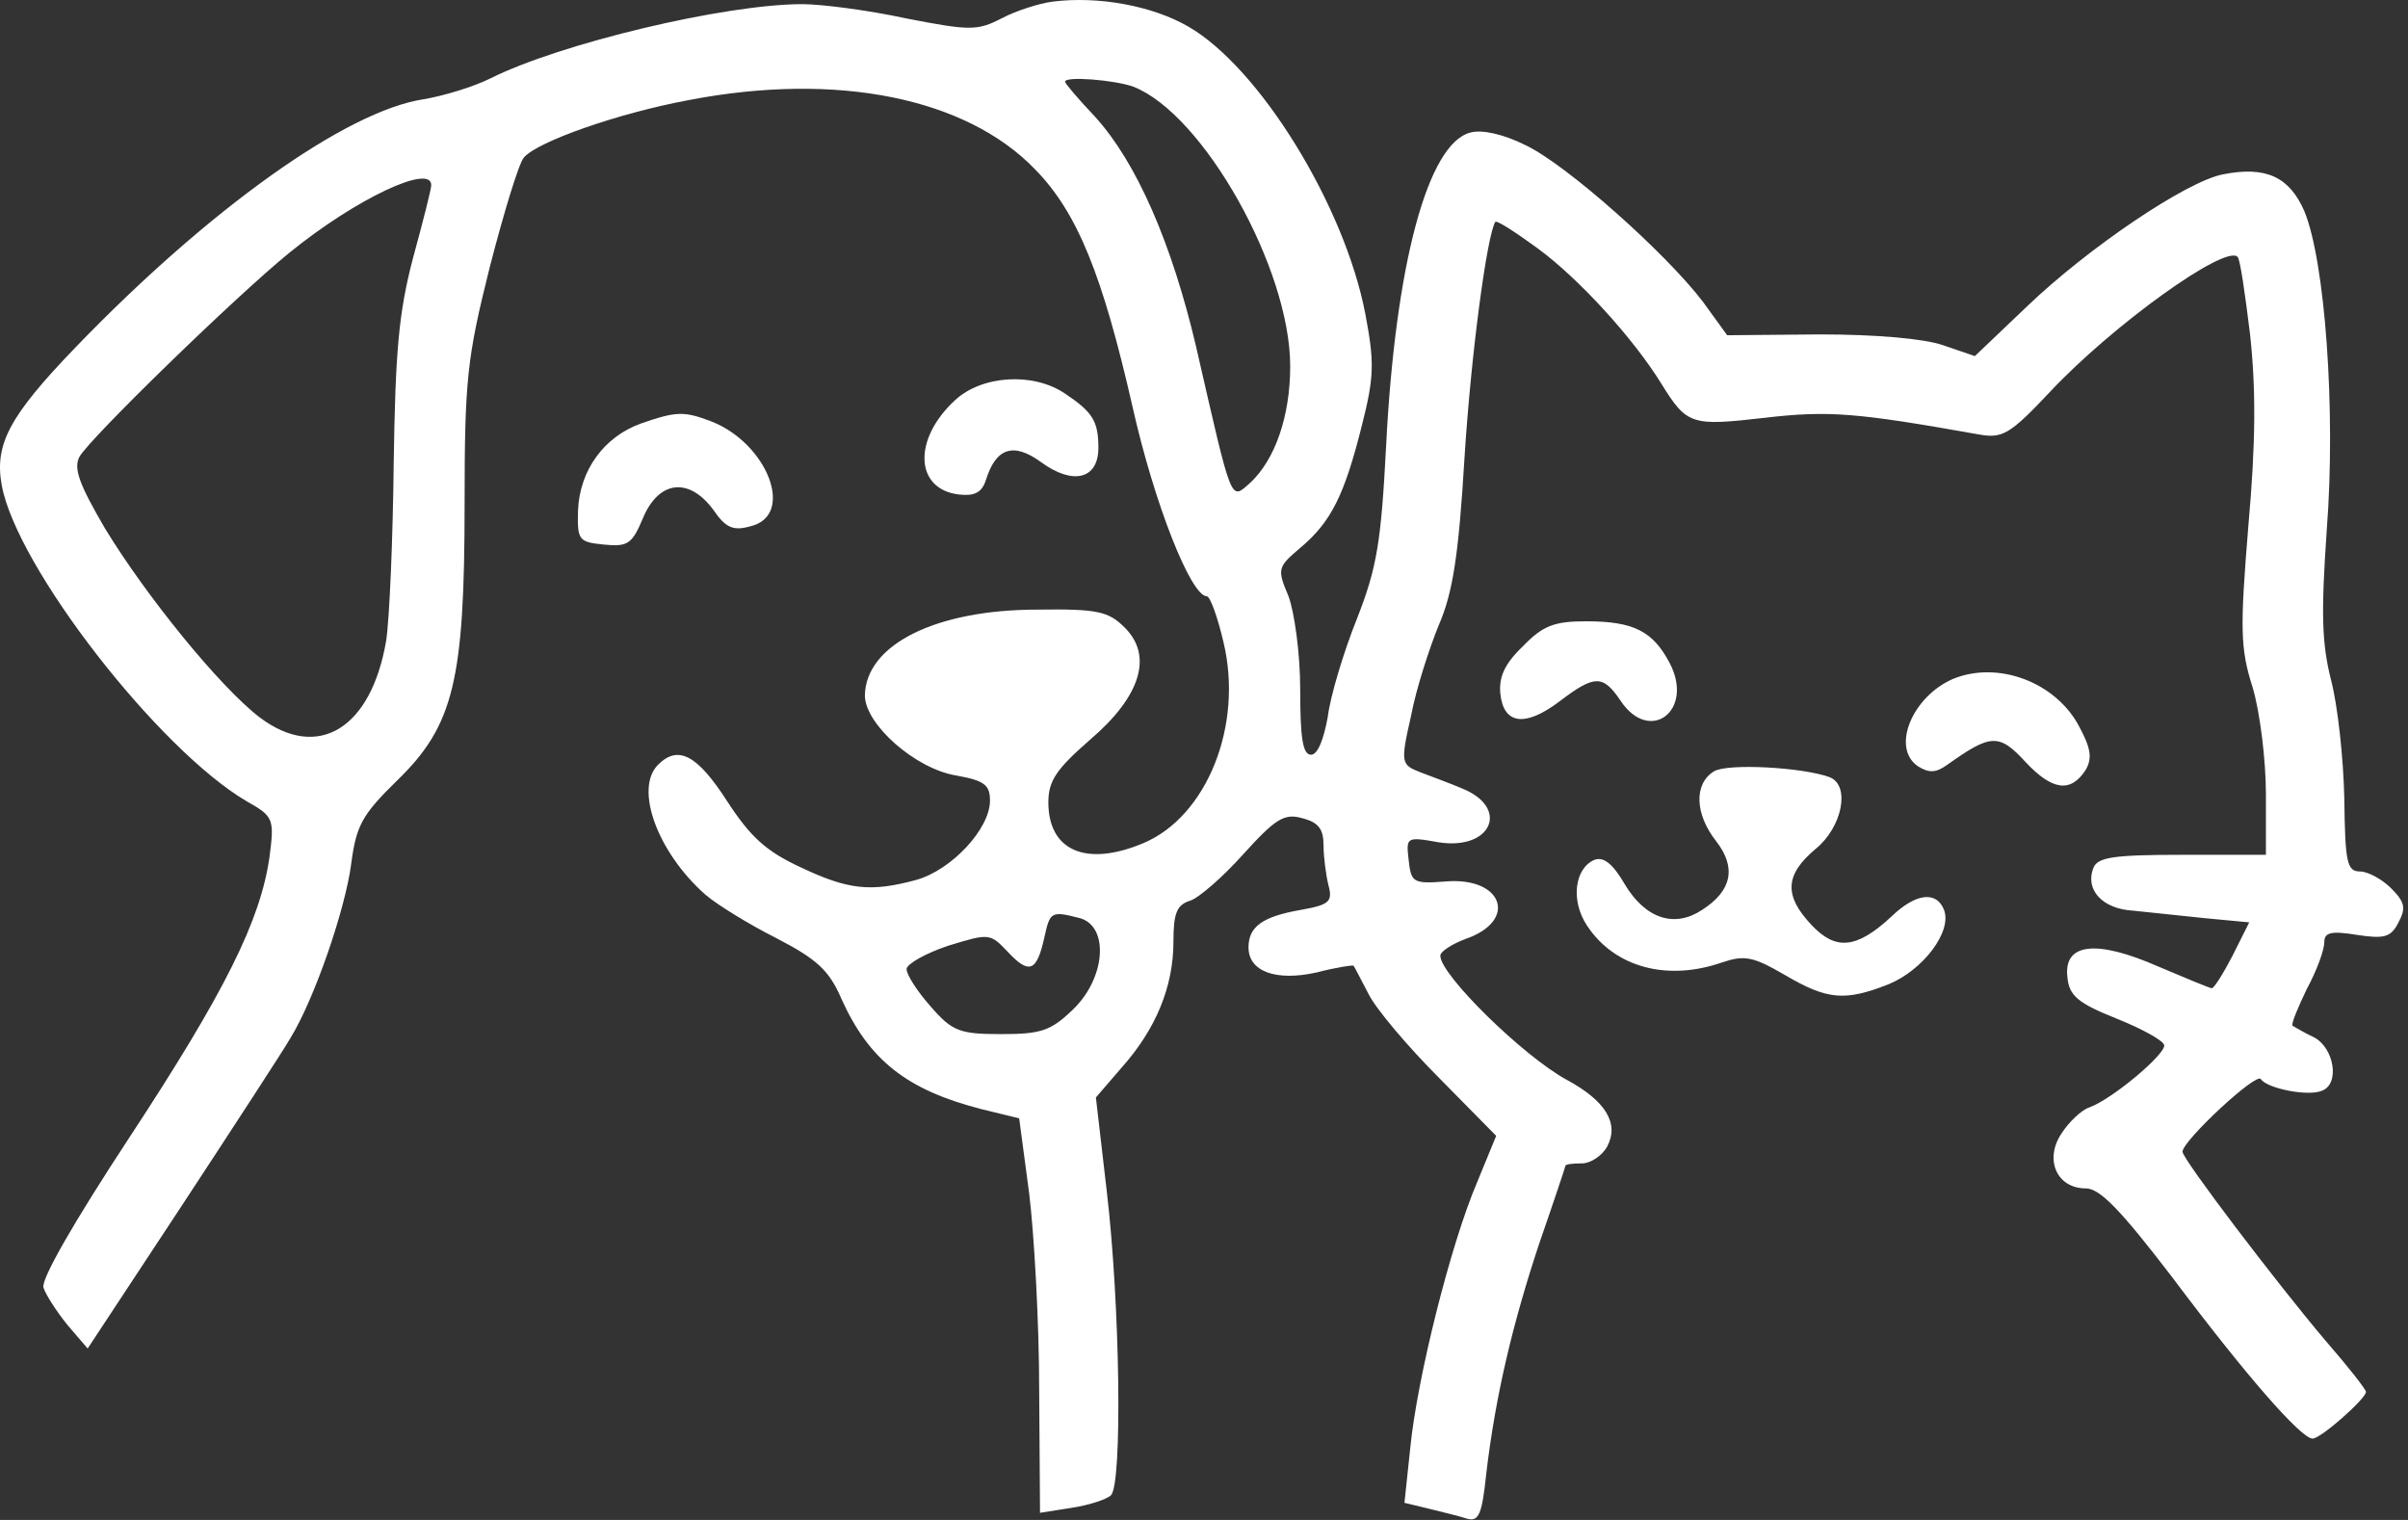 <svg width="385" height="243" viewBox="0 0 385 243" fill="none" xmlns="http://www.w3.org/2000/svg">
<rect x="0" y="0" width="385" height="243" fill="#333333" stroke="none"/>
<path d="M168.282 0.263C166.148 0.53 162.415 1.73 160.148 2.93C156.282 4.93 155.082 4.93 144.815 2.93C138.682 1.596 131.215 0.663 128.282 0.663C115.882 0.663 89.615 6.93 78.415 12.53C75.748 13.863 70.948 15.33 67.748 15.863C55.348 17.73 33.348 33.463 12.015 55.596C1.482 66.53 -0.918 71.063 0.282 77.597C2.682 90.663 25.348 119.863 39.482 128.13C43.748 130.53 43.882 130.93 43.082 137.063C41.615 147.196 36.015 158.53 20.682 181.863C11.748 195.463 6.548 204.53 6.948 205.863C7.348 207.063 9.082 209.73 10.815 211.863L14.015 215.596L29.215 192.53C37.615 179.73 45.348 167.863 46.415 165.996C50.282 159.73 55.215 145.33 56.148 138.13C56.948 131.996 57.882 130.263 63.482 124.796C72.548 115.996 74.282 108.796 74.282 80.53C74.282 60.663 74.682 57.197 78.282 42.797C80.548 33.996 82.948 26.13 83.748 25.197C85.882 22.663 98.682 18.13 110.148 15.996C133.748 11.463 154.415 15.597 165.482 27.063C172.282 33.996 176.282 43.996 181.082 65.063C184.548 80.53 190.415 95.33 192.948 95.33C193.482 95.33 194.682 98.663 195.615 102.663C198.815 115.996 192.948 130.53 182.815 134.796C173.615 138.663 167.615 135.996 167.615 128.263C167.615 124.796 168.948 122.93 174.282 118.263C182.415 111.33 184.415 104.796 179.748 100.263C177.215 97.73 175.348 97.33 165.882 97.463C149.615 97.463 138.415 103.063 138.282 111.196C138.282 115.73 146.282 122.93 152.948 123.996C157.348 124.796 158.282 125.463 158.282 127.996C158.282 132.53 152.148 139.063 146.548 140.663C139.215 142.663 135.615 142.263 128.015 138.663C122.548 136.13 120.015 133.863 116.282 128.13C111.482 120.663 108.415 119.063 105.215 122.263C101.348 126.13 105.215 136.396 112.815 143.063C114.682 144.663 119.882 147.863 124.148 149.996C130.548 153.33 132.548 155.063 134.548 159.73C138.948 169.463 144.948 174.263 156.948 177.33L162.948 178.796L164.548 190.796C165.348 197.33 166.148 211.463 166.148 222.263L166.282 241.863L171.348 241.063C174.015 240.663 176.948 239.73 177.615 239.063C179.482 237.33 179.082 208.396 176.948 190.396L175.215 175.463L179.348 170.663C184.815 164.53 187.615 157.73 187.615 150.53C187.615 145.996 188.148 144.663 190.282 143.996C191.615 143.596 195.482 140.263 198.815 136.53C203.882 130.93 205.348 129.996 208.148 130.796C210.815 131.463 211.615 132.53 211.615 135.196C211.615 137.063 212.015 139.996 212.415 141.596C213.082 144.13 212.548 144.663 208.015 145.463C201.882 146.53 199.615 148.13 199.615 151.463C199.615 155.33 204.015 156.93 210.548 155.463C213.615 154.663 216.282 154.263 216.415 154.396C216.548 154.53 217.615 156.663 218.815 158.93C220.015 161.33 225.082 167.33 230.148 172.396L239.215 181.596L236.148 189.063C231.882 199.063 226.548 220.53 225.482 231.463L224.548 240.263L228.415 241.196C230.548 241.73 233.348 242.396 234.548 242.796C236.415 243.33 236.948 242.13 237.615 235.73C239.082 223.196 241.882 211.463 246.148 198.663C248.415 192.13 250.282 186.53 250.282 186.396C250.282 186.13 251.482 185.996 252.948 185.996C254.282 185.996 256.148 184.796 256.948 183.33C258.948 179.596 256.682 175.996 250.548 172.663C243.615 168.93 230.282 155.863 230.282 152.796C230.282 152.13 232.148 150.93 234.282 150.13C242.815 147.196 240.282 140.13 231.082 140.93C225.882 141.33 225.615 141.063 225.215 137.463C224.815 133.863 224.815 133.73 230.015 134.663C238.548 135.996 241.482 129.063 233.615 125.996C231.748 125.196 228.815 124.13 227.082 123.463C224.015 122.263 223.882 121.996 225.615 114.396C226.415 110.13 228.548 103.596 230.015 99.996C232.282 94.796 233.215 88.796 234.148 73.197C235.215 56.397 237.748 37.596 239.082 35.463C239.348 35.197 242.415 37.197 245.882 39.73C252.415 44.53 261.082 53.996 265.615 61.33C269.748 67.996 270.415 68.13 282.148 66.796C292.415 65.597 296.948 65.996 316.415 69.463C320.148 70.13 321.348 69.463 327.748 62.663C337.748 51.996 355.748 39.063 357.748 41.063C358.148 41.33 358.948 46.93 359.748 53.463C360.682 61.996 360.682 70.663 359.482 83.996C358.148 100.396 358.148 103.596 360.148 109.863C361.348 113.863 362.282 121.596 362.282 126.93V136.663H348.948C337.748 136.663 335.348 137.063 334.682 138.796C333.348 142.263 336.148 145.33 341.082 145.596C343.615 145.863 348.815 146.396 352.548 146.796L359.615 147.463L356.948 152.796C355.482 155.596 354.015 157.996 353.615 157.996C353.348 157.996 349.482 156.396 345.082 154.53C335.082 150.13 329.882 150.796 330.548 156.263C330.815 159.196 332.282 160.396 338.282 162.796C342.282 164.396 345.748 166.263 346.015 167.063C346.415 168.396 337.748 175.73 334.015 177.063C332.815 177.463 330.815 179.33 329.615 181.196C326.815 185.33 328.815 189.996 333.482 189.996C335.748 189.996 339.082 193.463 347.348 204.263C358.948 219.73 367.882 229.996 369.748 229.996C371.082 229.996 378.282 223.596 378.282 222.53C378.282 222.13 375.348 218.396 371.748 214.263C364.282 205.463 348.948 185.33 348.948 184.13C348.948 182.396 360.815 171.33 361.482 172.53C362.415 173.996 368.948 175.33 371.215 174.396C374.148 173.33 373.215 167.596 370.015 165.863C368.282 165.063 366.815 164.13 366.548 163.996C366.282 163.73 367.348 161.196 368.815 158.13C370.415 155.196 371.615 151.863 371.615 150.663C371.615 149.063 372.682 148.796 376.815 149.463C381.215 150.13 382.282 149.863 383.482 147.463C384.682 145.196 384.548 144.263 382.282 141.996C380.815 140.53 378.548 139.33 377.348 139.33C375.215 139.33 374.948 137.863 374.815 127.596C374.682 121.196 373.748 112.663 372.682 108.663C371.215 102.796 371.082 98.13 372.015 84.663C373.482 65.73 371.748 41.73 368.415 33.73C366.015 28.263 362.282 26.53 355.482 27.863C349.615 28.93 333.748 39.73 324.148 48.93L315.748 56.93L310.682 55.197C307.615 54.13 299.882 53.463 290.948 53.463L276.148 53.596L272.282 48.263C266.415 40.53 250.415 26.263 243.882 23.197C240.415 21.463 236.948 20.663 235.082 21.197C228.282 22.93 223.082 42.263 221.615 71.33C220.815 86.663 220.148 90.796 216.948 98.93C214.815 104.263 212.682 111.33 212.282 114.663C211.615 118.263 210.682 120.663 209.615 120.663C208.282 120.663 207.882 117.996 207.882 110.263C207.882 104.396 206.948 97.863 206.015 95.33C204.148 90.93 204.282 90.663 207.882 87.597C212.815 83.463 214.948 79.197 217.748 67.996C219.748 60.13 219.748 57.863 218.282 50.13C214.948 32.797 201.348 10.796 190.015 4.263C184.282 0.93 175.615 -0.67 168.282 0.263ZM181.215 13.863C192.415 18.263 206.282 42.93 206.282 58.53C206.282 66.53 203.882 73.463 199.882 77.197C196.682 79.996 197.082 80.93 191.215 55.33C187.348 38.93 181.748 25.997 175.082 18.663C172.415 15.863 170.282 13.33 170.282 13.063C170.282 12.13 178.282 12.796 181.215 13.863ZM68.948 29.596C68.948 30.263 67.615 35.463 66.015 41.33C63.748 49.996 63.215 56.13 62.948 73.996C62.815 86.13 62.282 98.796 61.748 102.396C59.348 116.53 50.815 121.73 41.482 114.663C35.215 109.863 23.482 95.463 16.815 84.53C12.682 77.463 11.748 74.93 12.682 73.063C14.282 70.13 37.882 47.197 46.282 40.397C56.948 31.73 68.948 26.13 68.948 29.596ZM172.682 146.796C177.348 148.13 176.815 156.396 171.482 161.463C168.015 164.796 166.415 165.33 160.148 165.33C153.482 165.33 152.282 164.93 148.815 160.93C146.682 158.53 144.948 155.863 144.948 154.93C144.948 154.13 148.015 152.396 151.615 151.196C158.148 149.196 158.282 149.196 161.082 152.13C164.548 155.863 165.748 155.33 166.948 149.996C167.882 145.73 168.015 145.596 172.682 146.796Z" fill="white"/>
<path d="M152.682 63.996C145.882 70.263 146.282 78.263 153.349 79.063C155.749 79.33 156.949 78.796 157.615 76.796C159.215 71.596 162.015 70.663 166.415 73.863C171.482 77.596 175.615 76.663 175.615 71.596C175.615 67.33 174.682 65.863 170.282 62.93C165.215 59.463 156.949 59.996 152.682 63.996Z" fill="white"/>
<path d="M102.415 67.73C96.548 69.863 92.681 75.197 92.415 81.597C92.281 86.397 92.548 86.663 96.548 87.063C100.415 87.463 101.081 86.93 102.815 82.797C105.348 76.797 110.148 76.263 114.015 81.463C116.015 84.397 117.215 84.93 120.015 84.13C127.215 82.397 122.681 70.797 113.615 67.33C109.348 65.73 108.148 65.73 102.415 67.73Z" fill="white"/>
<path d="M243.481 103.33C240.548 106.13 239.615 108.263 239.881 110.93C240.415 115.863 243.881 116.263 249.348 112.13C254.948 107.863 256.281 107.863 259.081 111.996C263.748 119.063 270.948 113.596 266.948 105.996C264.281 100.93 261.215 99.33 253.615 99.33C248.548 99.33 246.681 99.996 243.481 103.33Z" fill="white"/>
<path d="M312.282 108.53C305.749 111.33 302.282 119.597 306.682 122.53C308.415 123.597 309.482 123.597 311.349 122.263C318.282 117.33 319.615 117.197 323.882 121.863C328.149 126.397 331.082 126.797 333.482 123.063C334.549 121.197 334.282 119.597 332.415 116.13C328.682 109.063 319.482 105.597 312.282 108.53Z" fill="white"/>
<path d="M274.015 123.33C270.815 125.33 270.948 130.13 274.415 134.53C277.615 138.663 276.948 142.396 272.148 145.463C267.748 148.396 263.081 146.93 259.748 141.33C257.881 138.13 256.415 136.93 254.948 137.463C251.748 138.796 251.081 143.996 253.748 147.996C258.148 154.663 266.548 156.93 275.348 153.863C278.948 152.663 280.281 152.93 285.348 155.863C292.148 159.863 294.948 160.13 302.015 157.33C307.481 155.063 312.148 148.93 310.815 145.463C309.615 142.396 306.281 142.796 302.415 146.53C296.815 151.73 293.481 151.996 289.615 147.863C285.215 143.196 285.348 139.863 290.281 135.73C294.548 132.263 295.881 125.596 292.548 124.263C288.281 122.663 276.148 121.996 274.015 123.33Z" fill="white"/>
</svg>
